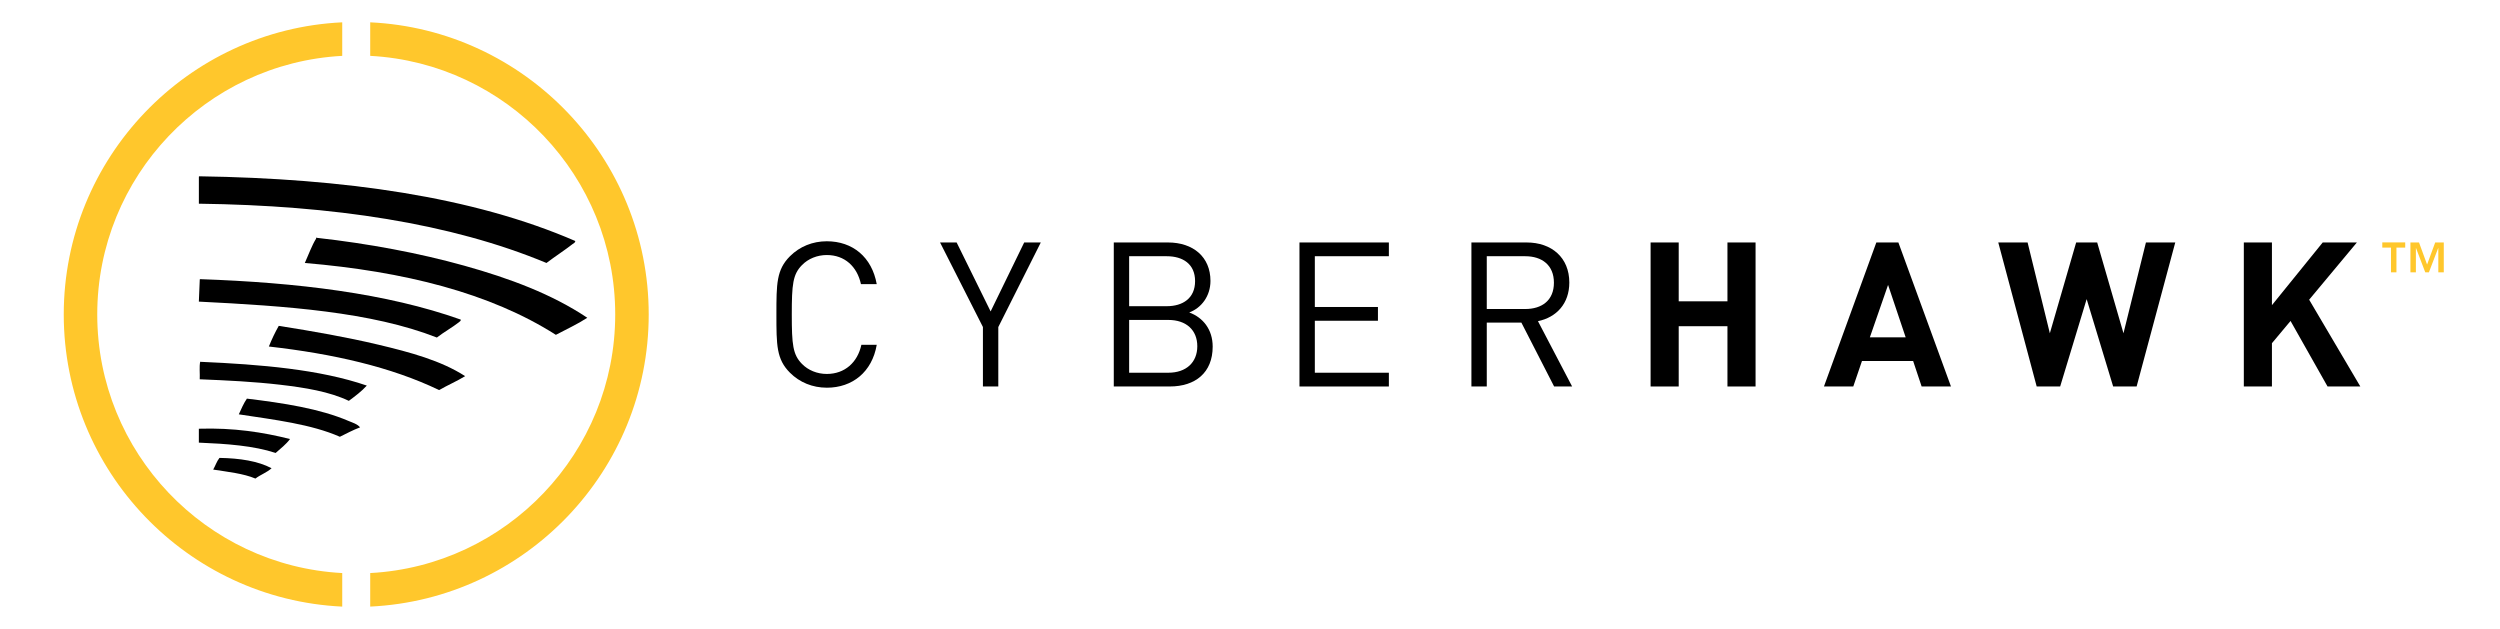 <?xml version="1.0" encoding="UTF-8"?>
<svg id="Layer_1" data-name="Layer 1" xmlns="http://www.w3.org/2000/svg" viewBox="0 0 1331.41 334.95">
  <defs>
    <style>
      .cls-1, .cls-2, .cls-3 {
        stroke-width: 0px;
      }

      .cls-2 {
        fill: #ffc72c;
      }

      .cls-3 {
        fill-rule: evenodd;
      }
    </style>
  </defs>
  <g>
    <g>
      <g>
        <path class="cls-3" d="m106.13,93.89c77.06,1.16,145.63,10.79,200.2,34.44.18.83-.95,1.3-1.43,1.68-4.16,3.26-9.52,6.72-13.87,10.04-51-21.23-113.83-30.63-185.12-31.57v-13.88c-.02-.33-.04-.68.24-.72Z"/>
        <path class="cls-3" d="m312.78,169.23c-5.2,3.4-11.12,6.11-16.74,9.09-35.02-22.31-80.85-33.79-133.7-38.27,1.91-4.22,3.78-9.42,5.98-12.92.14-.21,0-1,.48-.47,27.67,3.11,54.18,8.07,78.45,14.83,24.32,6.78,46.79,15.2,65.53,27.75Z"/>
        <path class="cls-3" d="m106.61,148.67c51.64,1.79,99.32,7.52,138.73,21.52.28.6-.62,1.16-.96,1.44-3.39,2.69-8.14,5.33-11.72,8.13-34.93-13.69-80.46-16.81-126.76-19.13.11-3.79.36-7.45.47-11.24-.02-.34-.04-.69.24-.72Z"/>
        <path class="cls-3" d="m148.47,173.54c17.9,2.82,36.12,6,53.09,10.04,16.95,4.04,33.23,8.42,46.16,16.74-4.4,2.7-9.37,4.82-13.87,7.42-25.62-12.34-56.57-19.33-90.66-23.2,1.55-3.87,3.3-7.54,5.27-11Z"/>
        <path class="cls-3" d="m195.35,205.35c-2.8,3.1-6.19,5.61-9.57,8.13-10.4-4.94-23.24-7.03-36.83-8.61-13.55-1.57-28.18-2.31-42.58-2.87.16-3.03-.32-6.69.24-9.32,32.39,1.42,63.58,4.03,88.74,12.67Z"/>
        <path class="cls-3" d="m191.76,227.59c-3.83,1.44-7.24,3.3-10.76,5.02-15.21-6.71-34.8-9.05-53.82-11.95,1.33-2.9,2.58-5.87,4.31-8.37,19.47,2.37,38.77,5.29,54.29,11.96,2.12.9,4.49,1.53,5.98,3.34Z"/>
        <path class="cls-3" d="m154.45,233.81c-2.13,2.89-5,5.04-7.65,7.42-11.61-3.85-26.04-4.89-40.9-5.5v-7.41c18.59-.58,34.16,1.87,48.55,5.49Z"/>
        <path class="cls-3" d="m144.64,249.36c-2.44,2.26-5.95,3.45-8.61,5.5-6.41-2.69-14.63-3.55-22.49-4.78,1.17-2.02,1.92-4.46,3.35-6.22,10.89.19,20.51,1.67,27.75,5.51Z"/>
      </g>
      <g>
        <path class="cls-2" d="m182.26,305.19c-72.6-3.88-130.47-64.17-130.47-137.72S109.66,33.65,182.26,29.75V11.89C99.82,15.8,33.95,84.09,33.95,167.48s65.87,151.67,148.31,155.58v-17.86Z"/>
        <path class="cls-2" d="m197.16,11.89v17.86c72.61,3.88,130.48,64.16,130.48,137.72s-57.88,133.84-130.48,137.72v17.86c82.44-3.9,148.32-72.19,148.32-155.58S279.6,15.79,197.16,11.89Z"/>
      </g>
    </g>
    <g>
      <path class="cls-1" d="m440.31,206.47c-7.54,0-14.43-2.8-19.6-7.97-7.22-7.21-7.22-14.75-7.22-31.02s0-23.81,7.22-31.02c5.17-5.17,12.07-7.97,19.6-7.97,13.79,0,24.02,8.41,26.61,22.84h-8.4c-2.05-9.37-8.62-15.51-18.2-15.51-5.06,0-9.91,1.94-13.25,5.39-4.85,4.95-5.39,10.23-5.39,26.28s.54,21.33,5.39,26.28c3.34,3.45,8.19,5.38,13.25,5.38,9.59,0,16.38-6.13,18.42-15.51h8.18c-2.48,14.44-12.92,22.84-26.61,22.84Z"/>
      <path class="cls-1" d="m531.66,174.15v31.67h-8.19v-31.67l-22.83-45.02h8.83l18.1,36.73,17.88-36.73h8.84l-22.62,45.02Z"/>
      <path class="cls-1" d="m623,205.83h-29.84v-76.7h28.87c13.36,0,22.62,7.65,22.62,20.47,0,8.08-4.85,14.43-11.31,16.8,7.33,2.69,12.49,9.05,12.49,18.2,0,13.89-9.26,21.22-22.83,21.22Zm-1.62-69.37h-20.04v26.61h20.04c8.51,0,15.08-4.2,15.08-13.36s-6.57-13.25-15.08-13.25Zm.86,33.93h-20.9v28.11h20.9c9.48,0,15.4-5.49,15.4-14.11s-5.92-14-15.4-14Z"/>
      <path class="cls-1" d="m692.05,205.83v-76.7h47.61v7.32h-39.43v27.04h33.61v7.33h-33.61v27.68h39.43v7.33h-47.61Z"/>
      <path class="cls-1" d="m827.67,205.83l-17.45-34.04h-18.42v34.04h-8.18v-76.7h29.41c13.36,0,22.73,8.08,22.73,21.33,0,11.2-6.79,18.53-16.7,20.58l18.2,34.79h-9.59Zm-15.4-69.37h-20.47v28.11h20.47c8.94,0,15.29-4.63,15.29-14s-6.35-14.11-15.29-14.11Z"/>
      <path class="cls-1" d="m919.98,205.83v-32.1h-25.96v32.1h-14.97v-76.7h14.97v31.34h25.96v-31.34h14.97v76.7h-14.97Z"/>
      <path class="cls-1" d="m1023.39,205.83l-4.52-13.57h-27.25l-4.63,13.57h-15.62l27.9-76.7h11.74l28.01,76.7h-15.62Zm-17.88-54.08l-9.69,27.9h19.07l-9.37-27.9Z"/>
      <path class="cls-1" d="m1137.88,205.83h-12.49l-14.11-46.54-14.11,46.54h-12.5l-20.46-76.7h15.62l11.85,48.36,14.01-48.36h11.2l14,48.36,11.96-48.36h15.62l-20.58,76.7Z"/>
      <path class="cls-1" d="m1239.57,205.83l-19.71-34.9-9.91,11.85v23.05h-14.97v-76.7h14.97v33.39l27.04-33.39h18.2l-25.42,30.48,27.25,46.21h-17.45Z"/>
    </g>
  </g>
  <path class="cls-2" d="m1273.36,131.87h-4.64v-2.76h12.21v2.76h-4.67v13.17h-2.91v-13.17Zm25.2.25h-.07l-4.95,12.92h-1.93l-4.92-12.92h-.07v12.92h-2.91v-15.92h4.57l4.3,11.77,4.32-11.77h4.57v15.92h-2.91v-12.92Z"/>
</svg>